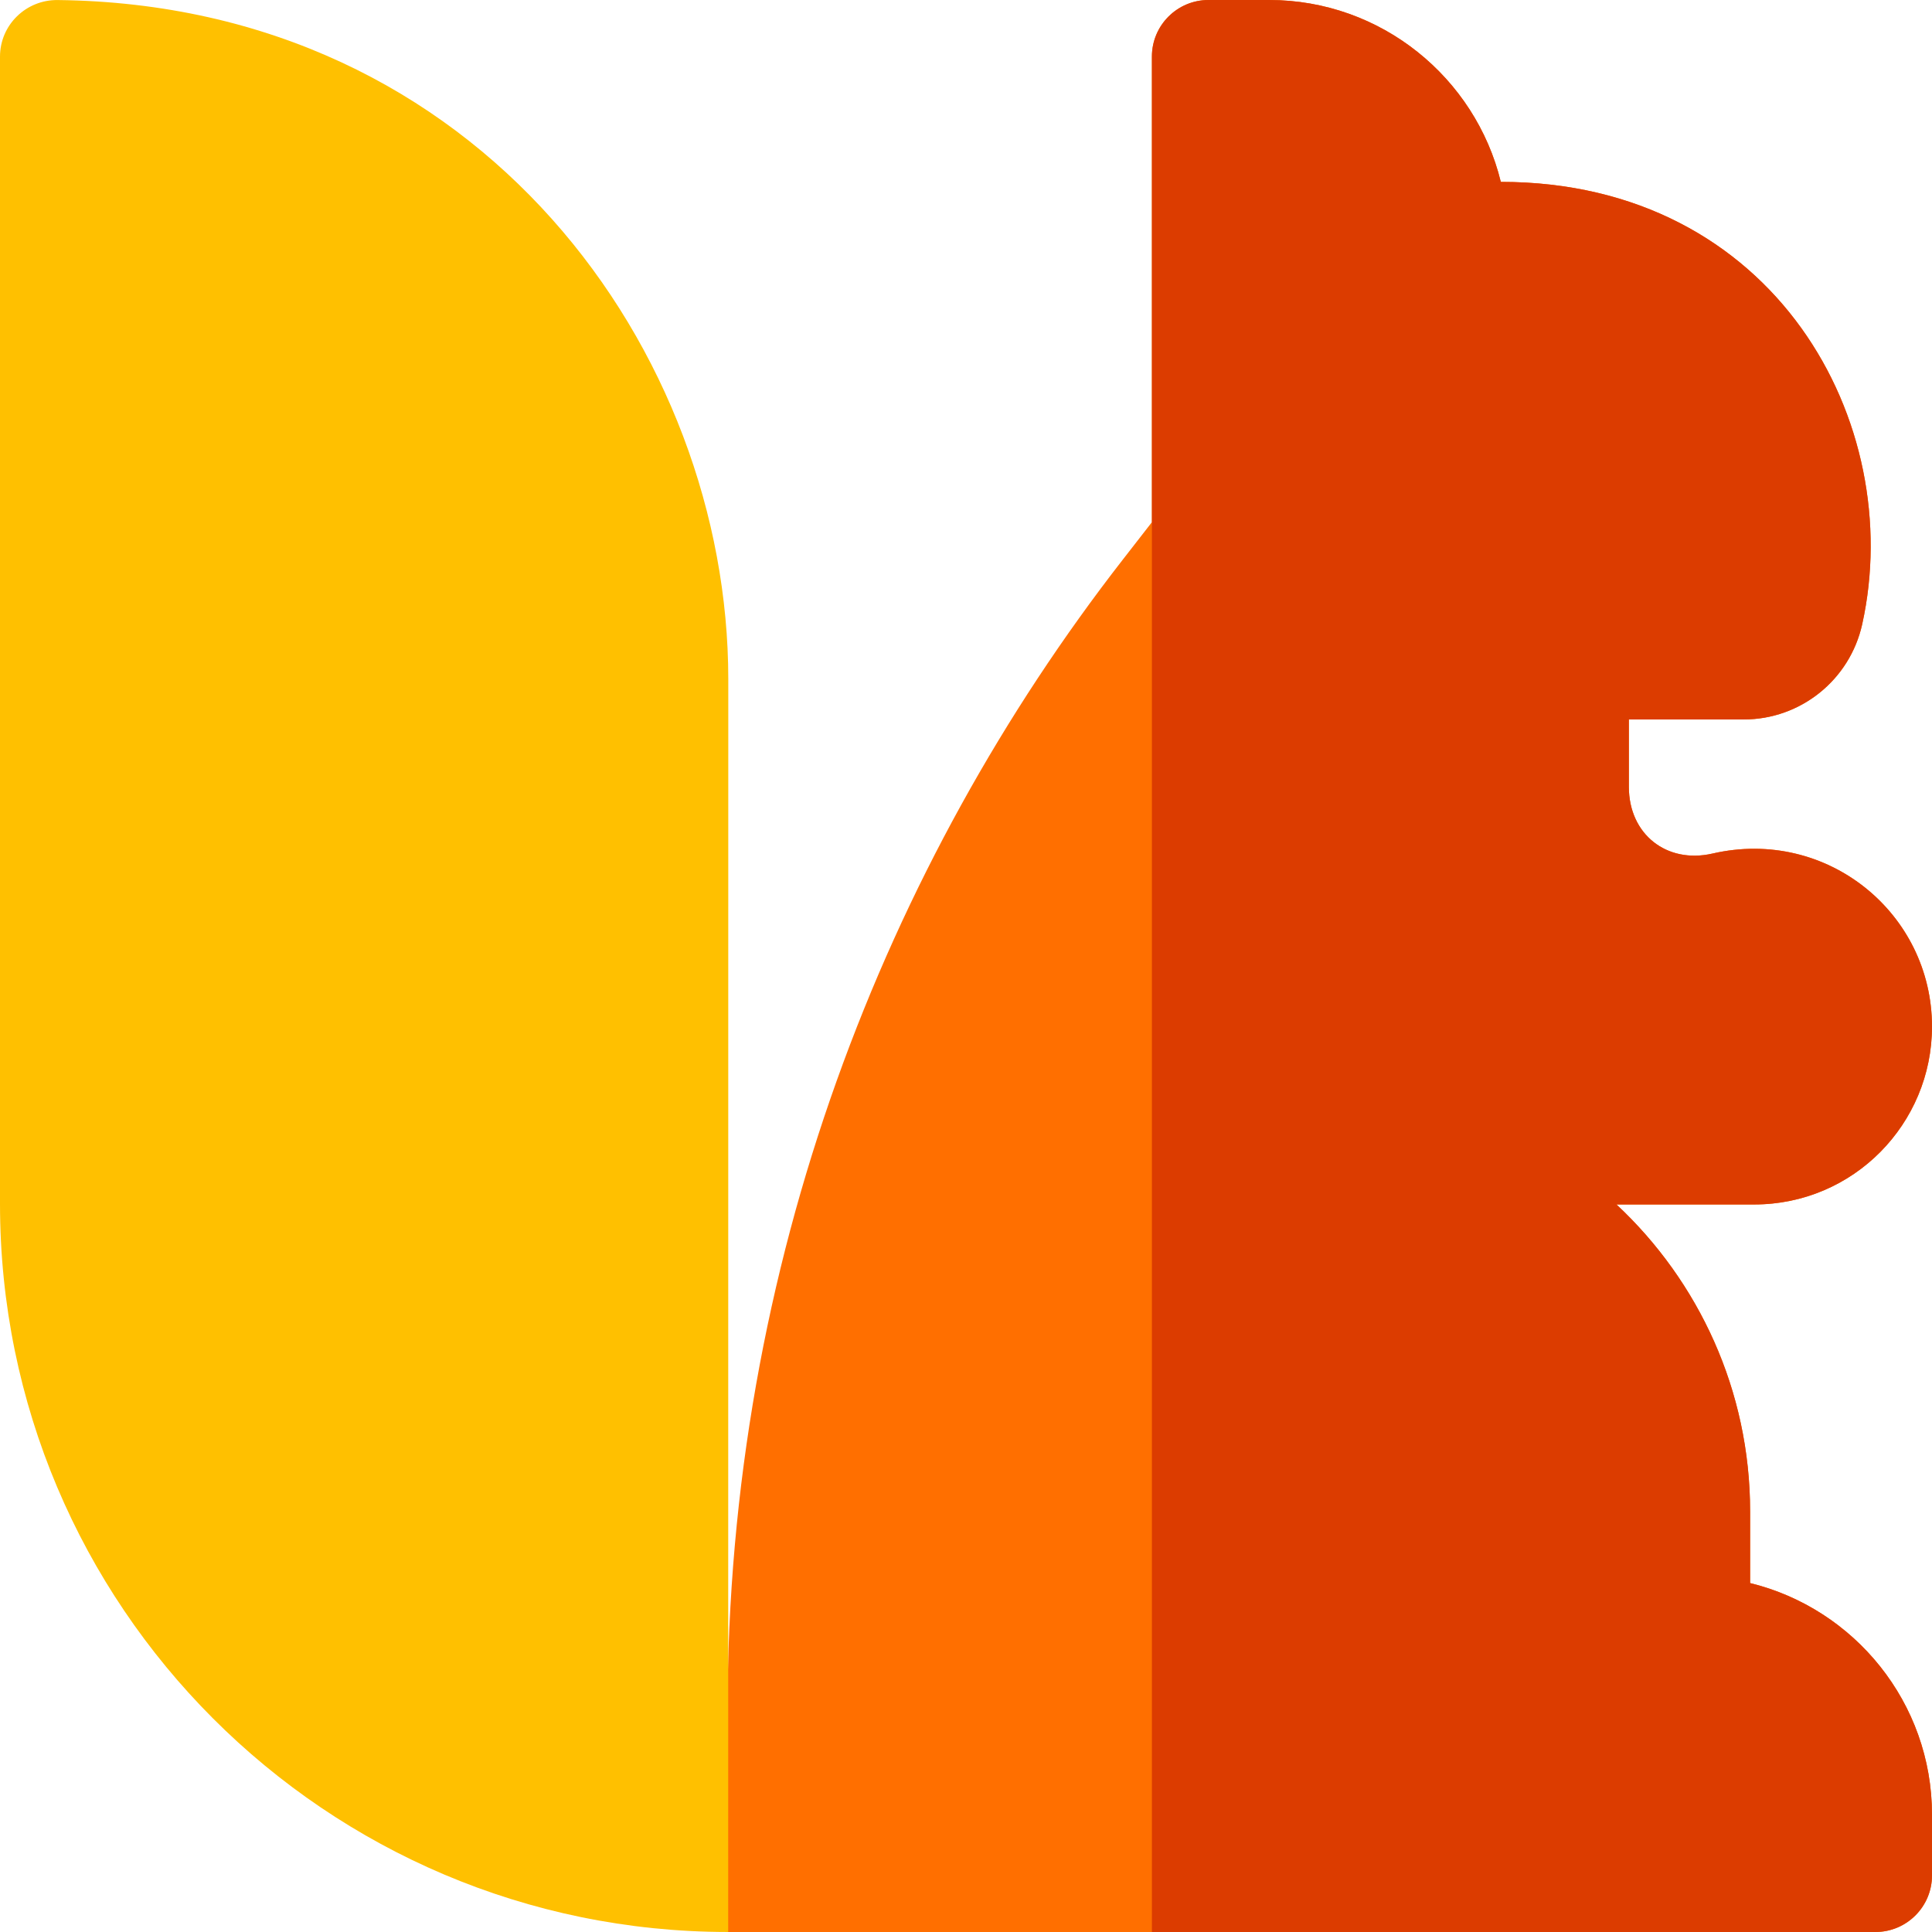 <svg id="Capa_1" enable-background="new 0 0 512 512" height="512" viewBox="0 0 512 512" width="512" xmlns="http://www.w3.org/2000/svg"><path d="m497 512h-304.2v-58.492c0-118.851 42.155-224.724 104.694-305.126 3.242-4.172 5.893-7.581 7.773-9.998v-123.384c0-8.284 6.716-15 15-15h16.067c29.682 0 54.65 20.568 61.401 48.2 72.801 0 107.535 64.115 95.77 117.226-3.263 14.732-16.3 25.241-31.389 25.241h-30.45v17.869c0 12.521 9.985 20.463 22.188 17.66 30.35-6.972 58.145 15.846 58.145 45.87 0 25.744-20.796 47.134-47.133 47.134h-36.482c21.783 20.344 35.416 49.3 35.416 81.384v18.946c27.635 6.75 48.2 31.712 48.2 61.387v16.083c0 8.284-6.715 15-15 15z" fill="#ff6f00"/><path d="m193.003 179.995c0-86.422-65.359-178.749-177.727-179.983-8.391-.091-15.276 6.609-15.276 15.001v304.01c0 106.518 86.302 192.878 192.798 192.975l.002.002v-.002c.059 0 .118.002.177.002z" fill="#ffc000"/><path d="m497 512c8.284 0 15-6.716 15-15v-16.083c0-29.675-20.565-54.637-48.2-61.387v-18.946c0-32.084-13.632-61.04-35.416-81.384h36.482c26.337 0 47.133-21.39 47.133-47.134 0-30.024-27.795-52.842-58.145-45.87-12.203 2.803-22.188-5.139-22.188-17.66v-17.869h30.45c15.089 0 28.126-10.509 31.389-25.241 11.764-53.11-22.97-117.226-95.77-117.226-6.751-27.631-31.719-48.2-61.401-48.2h-16.067c-8.284 0-15 6.716-15 15v497z" fill="#dc3c00"/></svg>